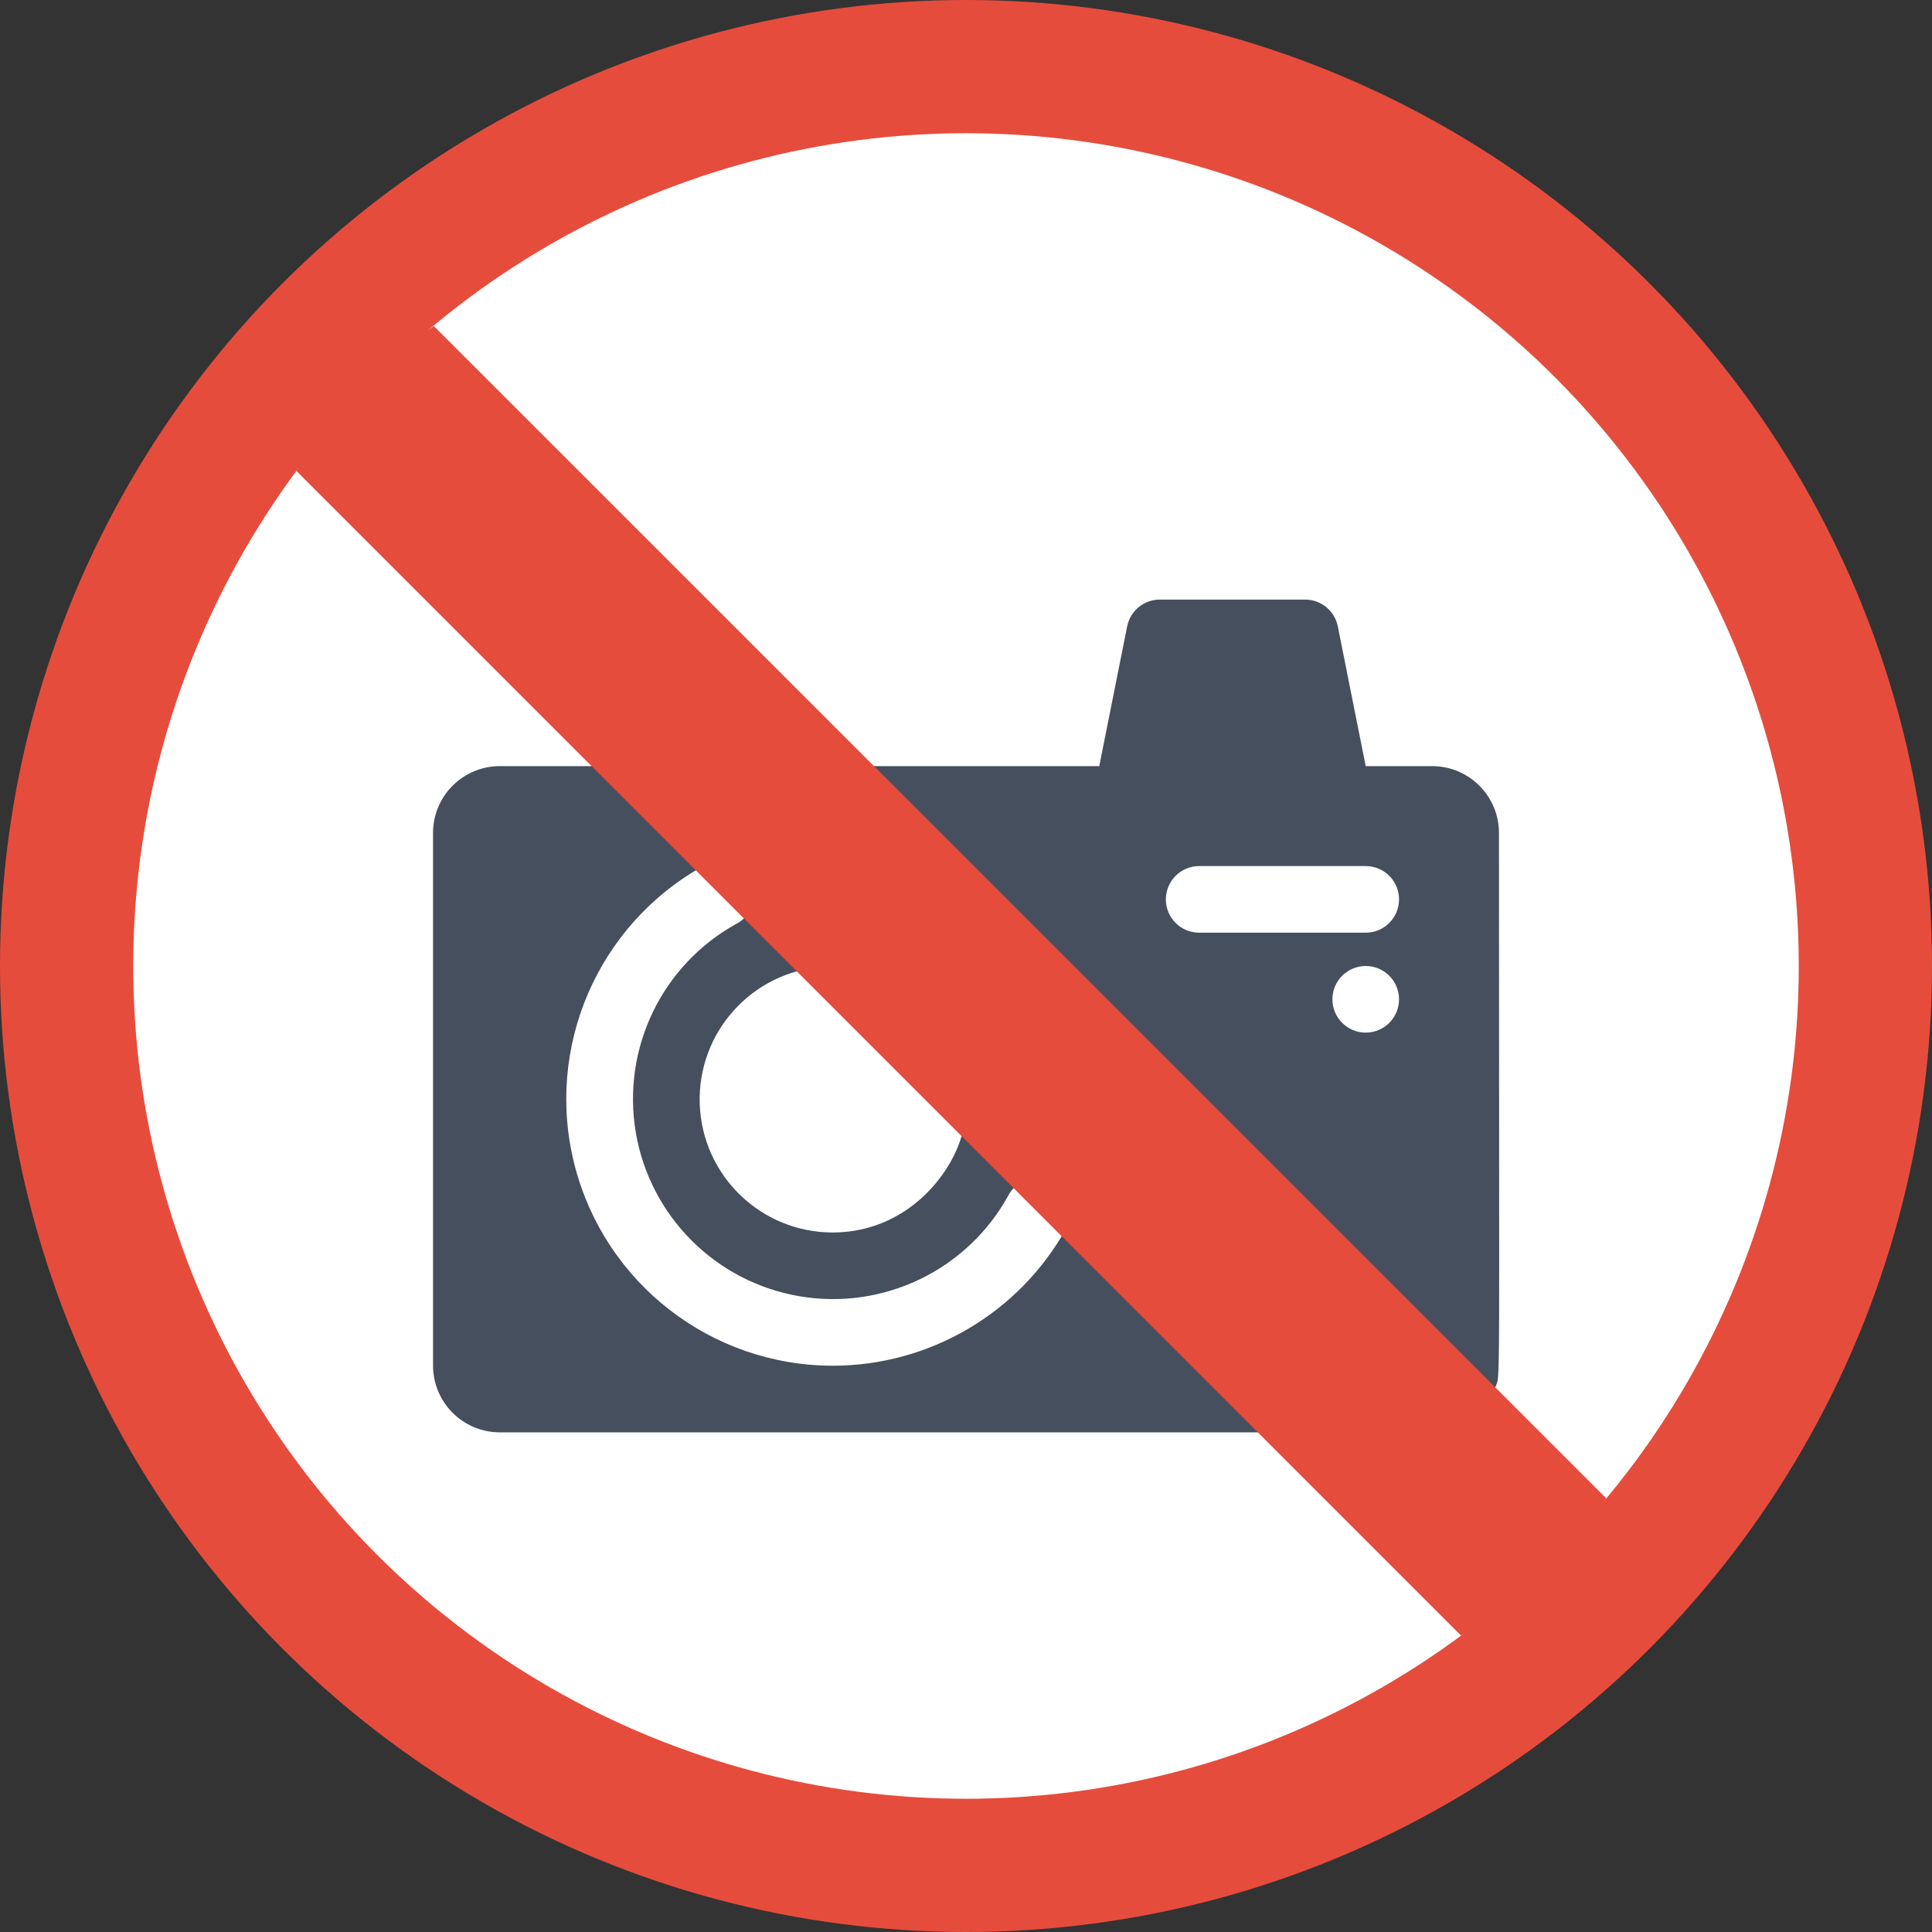 <svg height="512" viewBox="0 0 58 58" width="512" xmlns="http://www.w3.org/2000/svg"><rect x="0" y="0" width="58" height="58" fill="#333333" stroke="none"/><g id="018---No-Photography" fill="none" fill-rule="evenodd"><g fill-rule="nonzero"><circle id="Oval" cx="29" cy="29" fill="#e64c3c" r="29"/><circle id="Oval" cx="29" cy="29" fill="#fff" r="25"/><path id="Shape" d="m43 23c1.103.003 1.997.897 2 2 0 17.521.047 16.2-.11 16.65l-7.13 1.35h-22.76c-1.103-.003-1.997-.897-2-2v-16c.003-1.103.897-1.997 2-2z" fill="#464f5d"/><path id="Shape" d="m41 23-4 2-4-2 .839-4.2c.095-.466.505-.801.981-.8h4.36c.476-.001.886.334.981.8z" fill="#464f5d"/><path id="Shape" d="m25 41c-3.651-.003-6.837-2.475-7.747-6.01-.91-3.535.687-7.239 3.882-9.004.313-.186.703-.187 1.017-.003.314.184.503.525.494.889-.01.364-.217.694-.541.862-2.234 1.234-3.444 3.746-3.018 6.263.427 2.517 2.398 4.489 4.914 4.917 2.516.428 5.029-.78 6.264-3.014.167-.324.497-.531.862-.541.364-.01.705.179.889.494.184.314.183.704-.003 1.017-1.415 2.548-4.1 4.128-7.014 4.13z" fill="#fff"/><path id="Shape" d="m28.067 32.233c2.048.16.512 4.767-3.067 4.767-2.151.001-3.916-1.702-3.993-3.852s1.563-3.974 3.709-4.126c.265-.017.525.072.724.247.199.175.321.422.338.687z" fill="#fff"/><circle id="Oval" cx="41" cy="30" fill="#fff" r="1"/><path id="Shape" d="m41 28h-5c-.552 0-1-.448-1-1s.448-1 1-1h5c.552 0 1 .448 1 1s-.448 1-1 1z" fill="#fff"/></g><path id="Shape" d="m43.86 49.1-34.96-34.96 1.5-2.61 2.627-1.74 35.193 35.19-1.874 2.743z" fill="#e64c3c"/></g></svg>